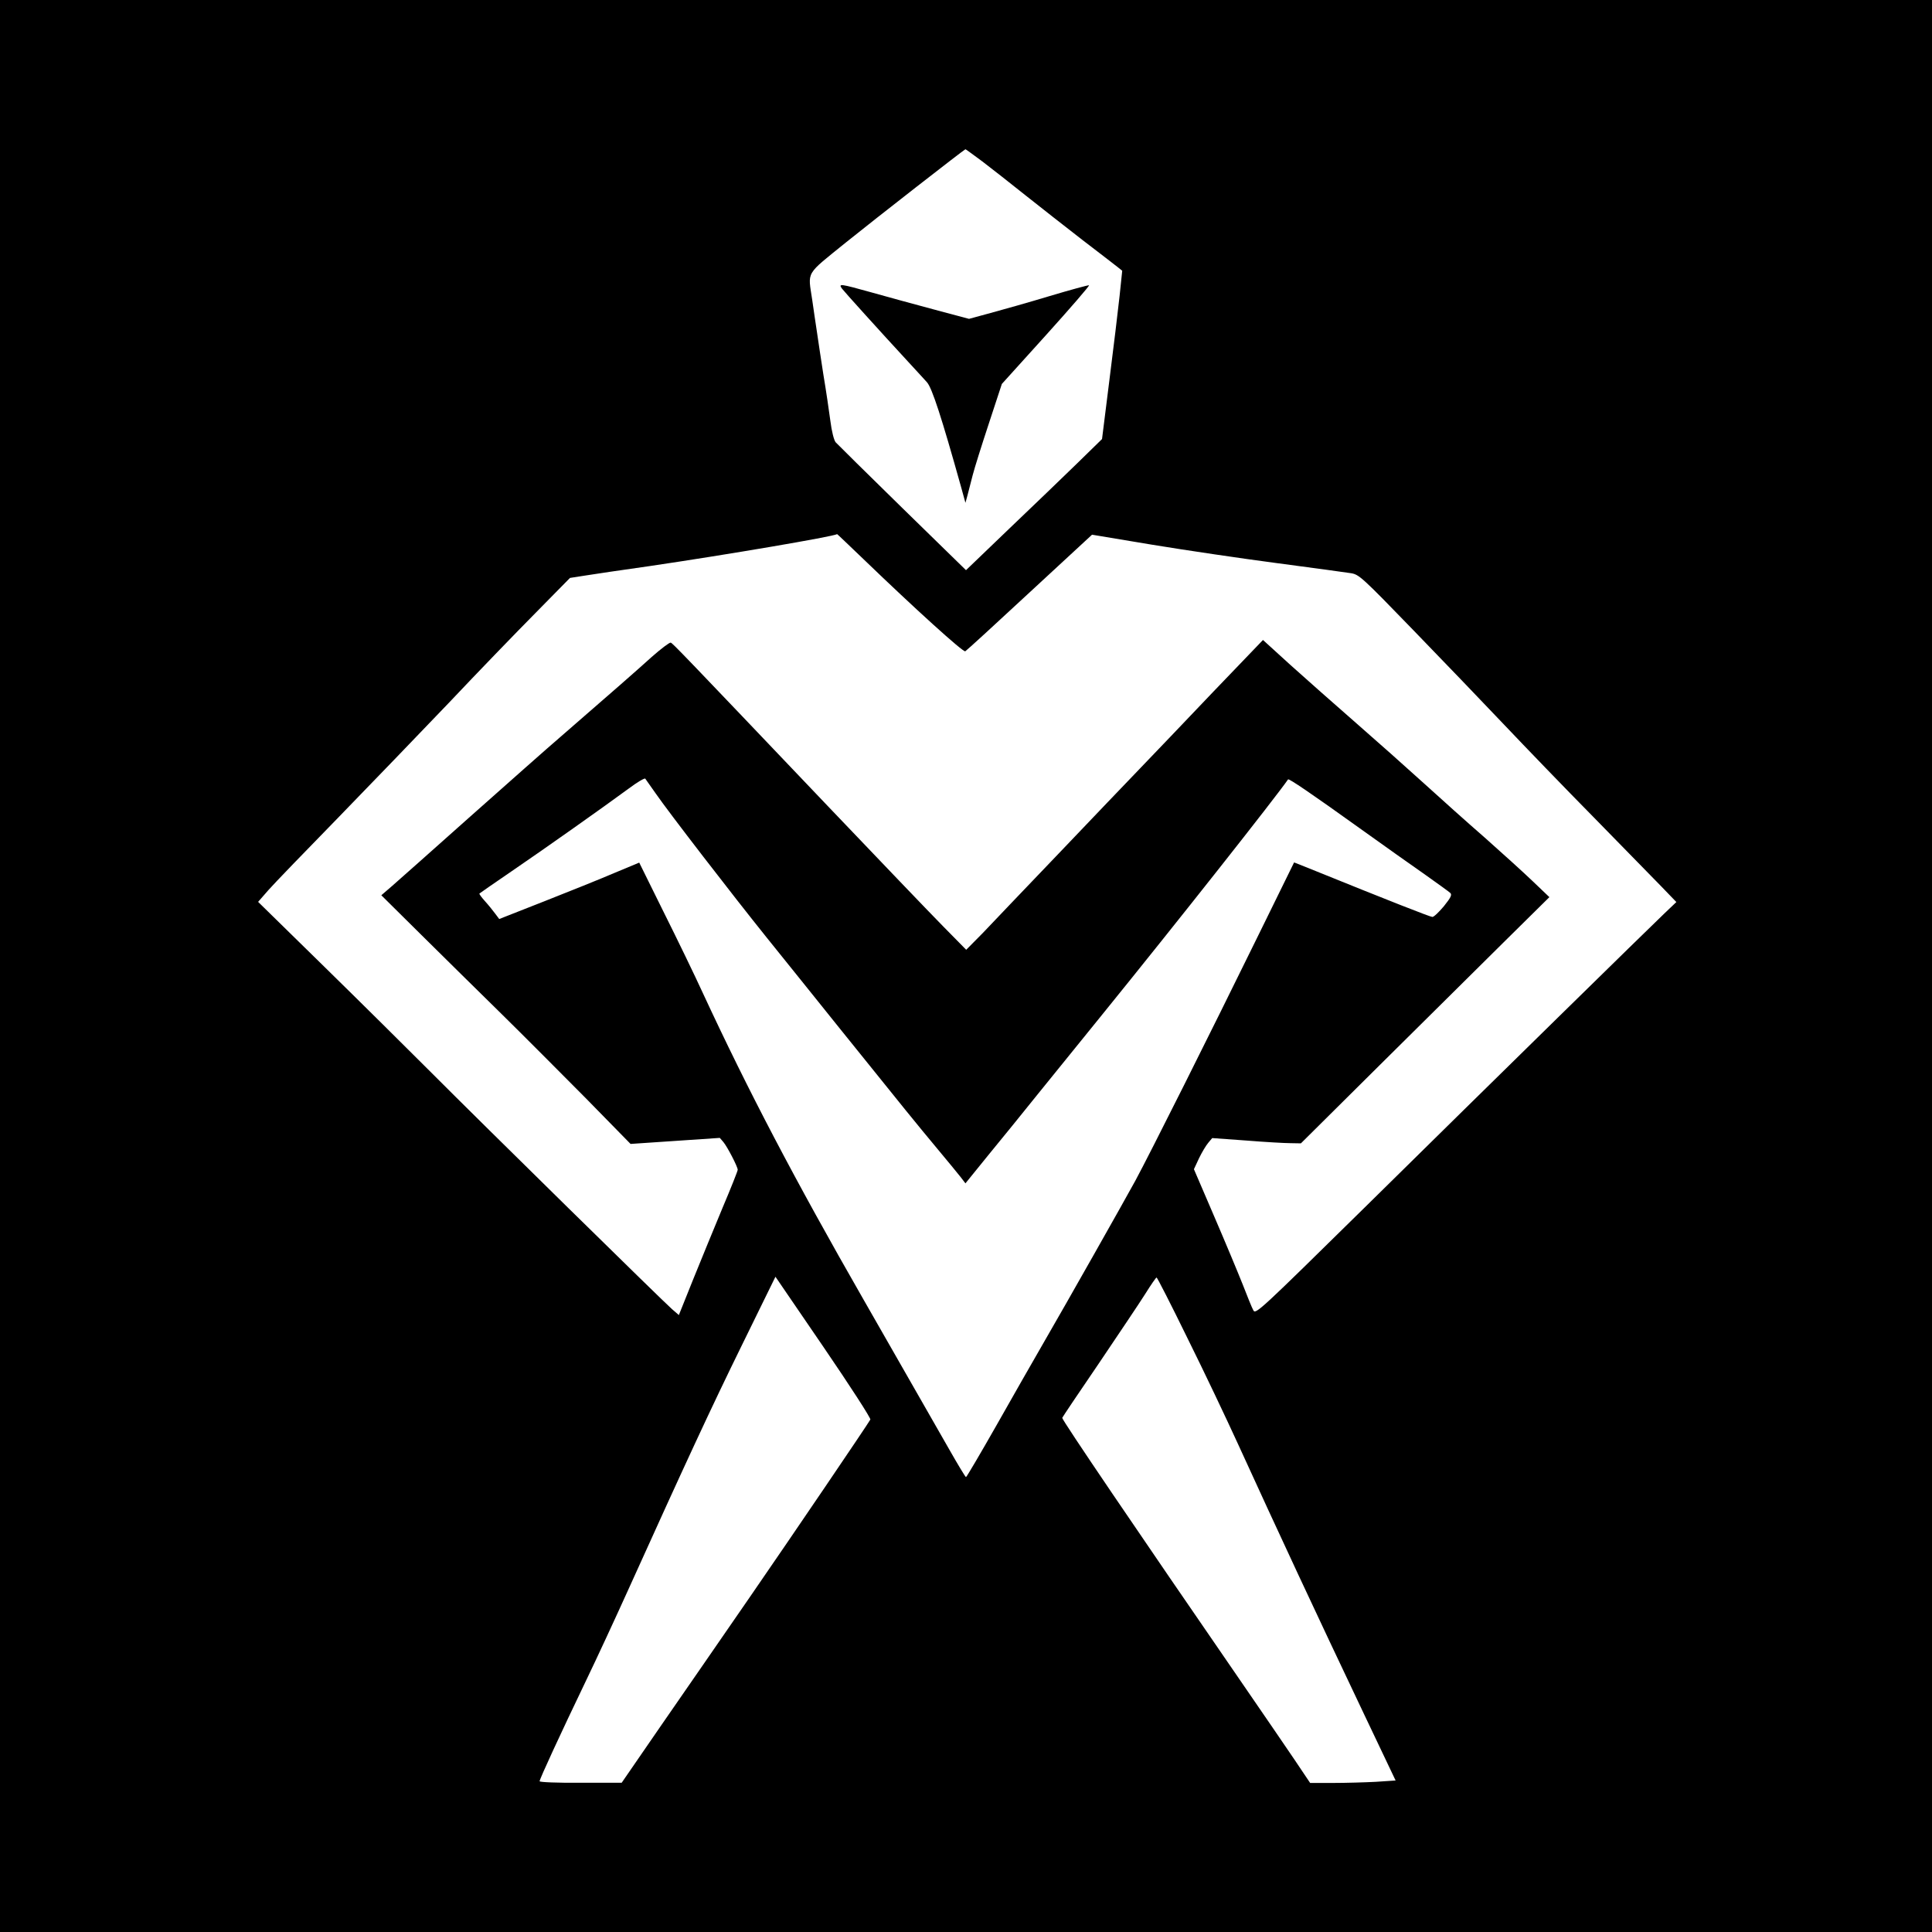 <?xml version="1.0" standalone="no"?>
<!DOCTYPE svg PUBLIC "-//W3C//DTD SVG 20010904//EN"
 "http://www.w3.org/TR/2001/REC-SVG-20010904/DTD/svg10.dtd">
<svg version="1.0" xmlns="http://www.w3.org/2000/svg"
 width="1024" height="1024" viewBox="0 0 1024 1024"
 preserveAspectRatio="xMidYMid meet">
  <rect width="1024" height="1024" fill="white"/>
<g transform="translate(0,1024) scale(0.1,-0.1)"
fill="#000000" stroke="none">
<path d="M0 5120 l0 -5120 5120 0 5120 0 0 5120 0 5120 -5120 0 -5120 0 0
-5120z m5207 4264 c48 -37 151 -117 228 -179 77 -61 213 -168 301 -236 89 -68
173 -133 187 -144 l25 -20 -14 -134 c-8 -73 -32 -274 -54 -446 l-39 -312 -133
-130 c-73 -71 -235 -227 -361 -347 l-227 -218 -338 330 c-185 181 -344 338
-353 348 -9 11 -21 58 -28 114 -7 52 -23 163 -37 245 -13 83 -28 184 -34 225
-6 41 -18 118 -25 170 -23 156 -40 128 181 307 154 124 622 489 631 492 1 1
41 -29 90 -65z m-630 -2108 c274 -264 528 -494 539 -488 7 4 160 144 342 313
l330 305 318 -53 c176 -29 474 -73 664 -98 190 -25 365 -49 390 -53 43 -7 57
-19 330 -301 157 -162 375 -389 485 -505 110 -116 323 -337 475 -491 151 -154
310 -317 355 -363 l80 -83 -65 -62 c-88 -84 -888 -868 -1589 -1559 -554 -545
-576 -566 -588 -543 -7 12 -32 74 -56 136 -25 63 -93 226 -152 363 l-107 249
27 58 c15 31 37 68 49 82 l21 25 180 -13 c99 -8 205 -14 235 -14 l55 -1 416
413 c228 226 525 520 658 652 l243 240 -89 85 c-49 47 -163 150 -253 230 -91
79 -237 210 -325 290 -88 80 -250 224 -360 320 -110 96 -266 234 -346 306
l-145 132 -265 -276 c-145 -153 -318 -333 -384 -402 -66 -69 -262 -273 -435
-455 -173 -181 -354 -370 -401 -420 l-88 -89 -123 125 c-68 69 -341 354 -608
634 -778 817 -823 864 -835 869 -6 2 -51 -32 -101 -76 -84 -76 -196 -174 -484
-424 -69 -59 -284 -250 -479 -423 -195 -174 -380 -338 -412 -366 l-58 -50 212
-210 c117 -116 307 -303 422 -416 116 -114 317 -316 449 -449 l238 -243 237
16 236 16 19 -22 c21 -25 76 -131 76 -147 0 -6 -36 -97 -81 -203 -44 -106
-114 -276 -156 -380 l-75 -187 -37 32 c-51 45 -1001 978 -1271 1249 -124 124
-382 380 -574 568 l-348 341 55 63 c30 34 196 206 368 382 171 176 436 451
588 610 151 160 358 374 459 476 l183 186 77 12 c42 7 199 30 347 51 414 61
965 155 992 169 0 1 63 -59 140 -133z m-1102 -1241 c69 -100 406 -537 590
-766 86 -107 261 -324 389 -484 349 -434 402 -499 511 -630 55 -66 112 -135
126 -153 l26 -34 124 153 c68 83 183 224 254 313 72 89 227 280 345 426 407
502 919 1151 987 1249 4 6 122 -74 377 -257 127 -91 285 -203 351 -249 66 -47
126 -90 132 -96 10 -10 2 -25 -34 -70 -26 -31 -53 -57 -61 -57 -11 0 -223 83
-650 256 l-83 33 -190 -387 c-257 -524 -569 -1147 -652 -1301 -68 -124 -347
-618 -499 -881 -43 -74 -149 -260 -235 -412 -87 -153 -160 -277 -163 -277 -3
0 -43 66 -89 147 -46 81 -250 437 -453 792 -367 640 -614 1112 -852 1625 -43
94 -137 288 -209 432 l-129 261 -132 -55 c-72 -31 -239 -98 -371 -150 l-239
-94 -21 28 c-11 15 -35 45 -54 66 -19 21 -32 39 -30 41 2 2 78 55 169 117 176
120 490 342 623 440 44 33 83 56 87 52 3 -4 28 -39 55 -78z m1138 -3319 c-19
-33 -405 -602 -634 -934 -145 -210 -358 -519 -474 -686 l-210 -305 -217 0
c-126 -1 -218 3 -218 8 0 12 112 254 245 531 57 118 157 334 223 480 307 679
443 972 606 1304 l176 359 255 -373 c140 -205 252 -378 248 -384z m1681 431
c88 -177 207 -428 266 -557 223 -488 409 -887 670 -1436 l167 -351 -105 -7
c-58 -3 -160 -6 -227 -6 l-121 0 -86 128 c-47 70 -167 244 -265 387 -579 841
-963 1407 -963 1420 0 2 87 132 193 287 105 156 217 322 247 370 30 48 57 87
60 87 3 1 77 -144 164 -322z"/>
<path d="M4462 8711 c12 -16 194 -218 363 -401 33 -36 73 -79 88 -96 27 -30
78 -187 182 -559 l22 -80 11 40 c6 22 18 69 27 105 9 36 48 160 86 275 l69
210 235 260 c129 143 231 261 227 263 -5 1 -98 -24 -208 -57 -109 -33 -251
-73 -314 -90 l-114 -31 -191 51 c-104 28 -252 68 -329 90 -162 45 -173 47
-154 20z"/>
</g>
</svg>
